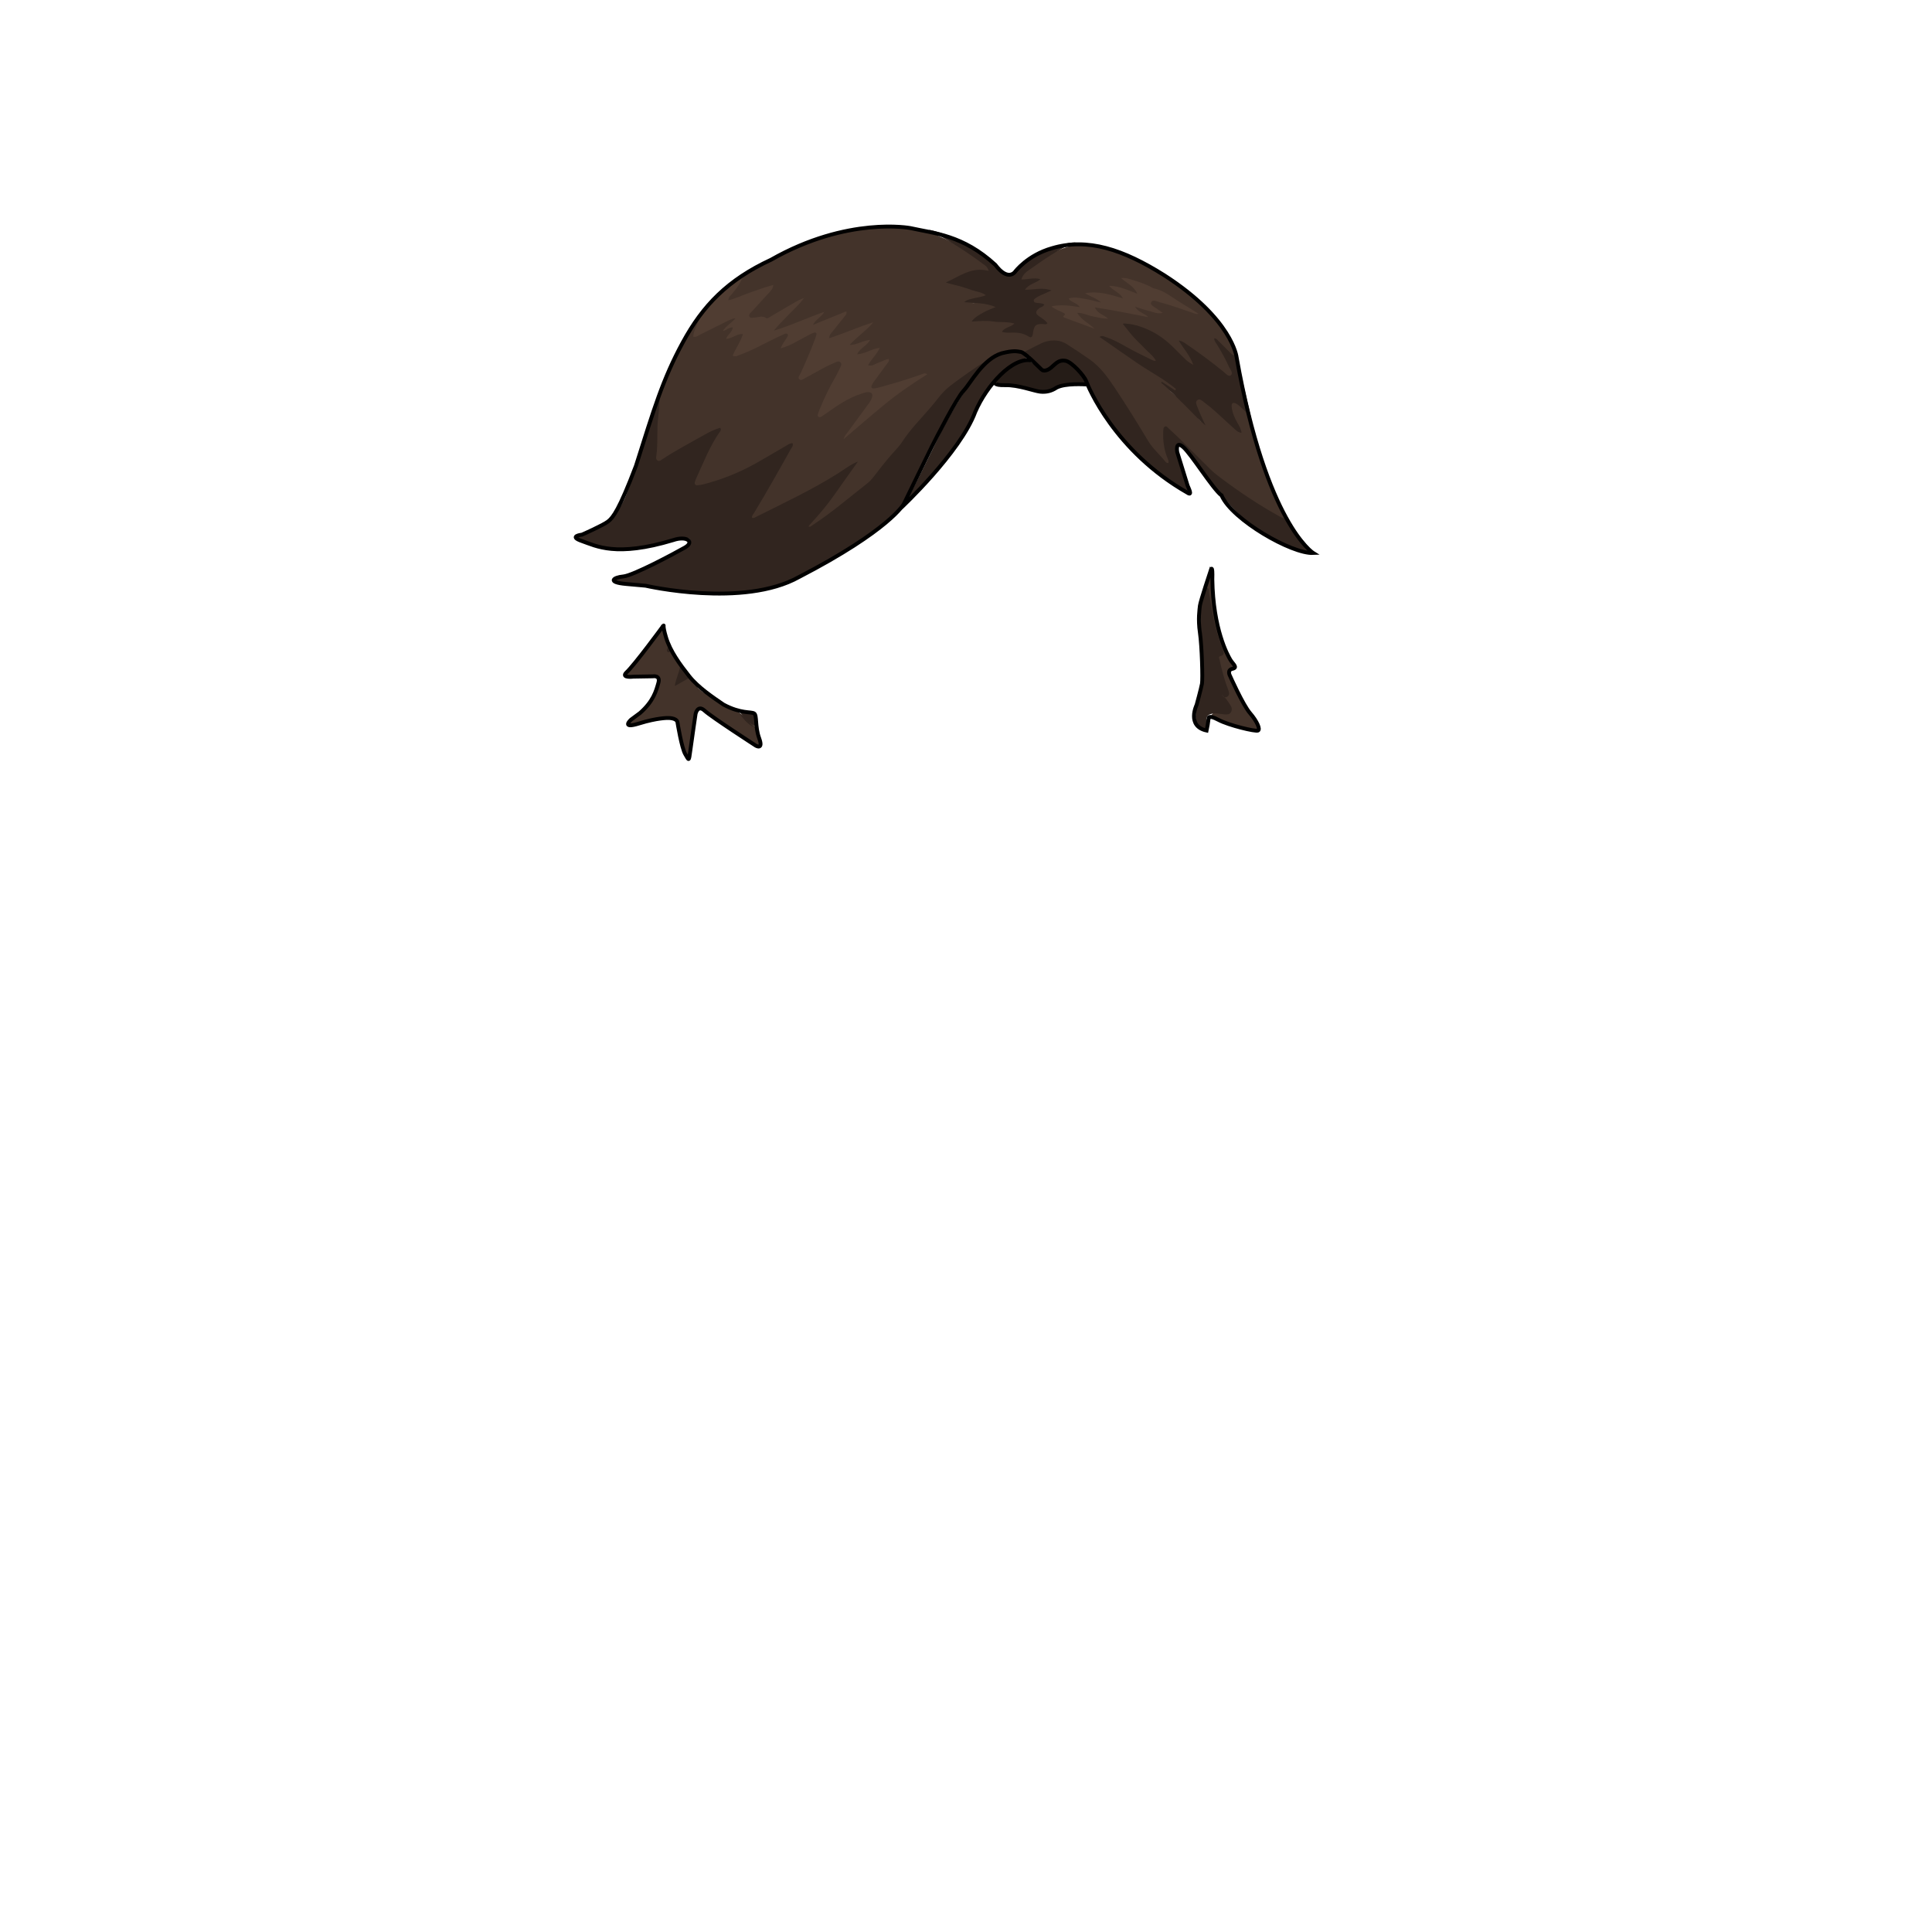 <svg xmlns="http://www.w3.org/2000/svg" id="图层_2" viewBox="0 0 3000 3000"><path id="cl1" fill="#43332A" fill-rule="evenodd" d="M1153.9 427.1c58-34.4 118.7-62 186.1-72.1 28.9-4.3 57.8-4.3 86.6 1 5.2 1 10.5 2 15.4 4.1 34.1 12.6 64.6 31.5 93.3 53.6 2 1.6 4.1 3.4 5.5 5.6 2.4 3.9 1.4 6.9-2.7 8.8-.9.4-1.9.9-2.9.7-20.4-4.1-37.9 4.8-54.3 12.2 1.6-.1 4.6 0 7.6.8 3.5 1 7 2 10.5 3.3 10.7 3.7 21.6 6.7 32.5 9.9 3.3 1 6.8 2.3 6.9 5.8.1 4-3.5 5.9-7.1 7.1-7.2 2.4-14.9 1.5-22.3 3.1 12.2-2.2 24.2-1 36.1 2 4.7 1.2 9.3 3.4 9.2 8.5-.1 4.6-5.1 5.2-8.9 6.1-8.4 2-16.1 5.7-23.2 10 16.6-2.2 33.3 2.2 50.3 1.8 4.6-.1 8.7 1.9 9.5 7 .9 5.5-4 5.9-7.5 7.3-2.1.9-4.3 1.4-5.8 1.7 6.3-.2 13.4-1.1 20.5.6 5.5 1.3 9-.6 11.2-5.7 2.7-6 6.7-10 14.5-8.9-16.1-8.8-16.5-10.7-5.3-22.6-4.6 0-9.9.9-11.3-5.2-1.3-5.5 2.7-8.6 6.6-11.2 4.2-2.8 8.8-5 11.6-5.7-5.8.5-13.8 1.9-21.8 3.3-3 .5-6.3.8-7.9-2.2-1.6-3.1-1.2-6.4 1.4-9.2 4-4.2 8.3-7.9 13.8-8.4-3.7 0-7.2 2.7-11.3 3.5-3.5.7-7.2 2-9.7-2-2.3-3.6-.7-6.7 1.3-9.8 2.1-3.4 4.3-6.9 7.6-9.2 22.4-16.1 44.3-33.3 71.7-40.5 2.9-.8 6-.3 8.6-1.9 15.4-1.6 30.4.1 45.5 3.9 35.8 9 67 27.3 97.3 47.4 30.3 20.2 57.7 44 79.9 73.1 11.4 14.9 21.3 30.6 25.8 49.1.9 2.7.8 5.7-1.5 7.2-2.9 1.9-4.8-1.2-6.7-2.8-6.6-5.7-11.5-13-17.2-19.6-.9-1 1.5-.8.2-.3-.2.1-.2.4.2.8 9.7 10.1 15.4 22.7 21.3 35.2 1.9 3.9 3.6 8 3.8 12.4.2 6.4-3.7 9-9.7 6.5-4.3-1.8-8.1-4.7-11.7-7.6-15-12.2-30.3-24-46.2-35-4.4-3-7.9-6.9-9.7-8.9 5.6 5.8 11.8 14.3 16.1 24.1 1.5 3.5 1.8 7.3-1.5 9.7-3 2.3-5.9 0-8.6-1.9-10.8-7.4-19.2-17.5-28.5-26.5-18.6-18-39.9-30.7-66.8-35.5 14.7 15.2 29.2 29 42.9 43.4 3.3 3.4 10.9 6.5 6 12.9-4.6 6.1-10.4 1-15.2-1.2-21.3-10-42.1-21.1-62.2-33.4-1.7-1-3.3-2-4.3-2.3 5.1 1.8 10.3 5.4 15.3 8.9 29.2 20.4 60.2 38.2 89.2 58.9 3 2.1 6 4.4 7.7 7.7 1.5 2.8 1.7 5.9-1 8.2-2.9 2.5-4.9-.6-6.8-2-3.2-2.3-5.8-5.2-9.1-7.4 5.8 3.9 11 8.5 16.8 12.5 7.3 5 12.8 12.5 19.4 18.7 5.8 5.5 9.3 12.7 14.3 18.5-.2 0-.1 0-.1-.2-5.9-7.9-11.3-15.8-12.9-25.8-.6-3.8-1.1-7.6 2.4-10 3.2-2.3 6.9-1.7 10.4-.1 3.7 1.7 7 3.8 10.1 6.3 16.1 13 31.9 26.2 43.5 39.3-5.9-8.1-11.5-19.8-11.2-33.4.2-9.1 3.9-10.9 12.2-7 11.3 5.4 17 15.7 22.7 26 5 17.6 9.9 35.3 15 52.9 10.6 36.2 23.8 71.4 40.9 105.1 1 6.7-2.2 7.2-7.3 5-5.8-2.5-11.3-5.7-16.7-8.9-31.4-18.3-61.7-38.3-90.1-61-14-11.2-25.4-24.9-36.4-38.8-8-10-18.3-16.4-28.4-23.5-5.4-3.8-8-2.2-7.7 4.5.4 9 2.7 17.7 5.7 26.3 1.1 3.1 2.7 6.2 3.1 9.5.5 3.4 17.3 36.4 13.6 38.2-3.4 1.7-24.6-15.8-26.6-17.8-13-13.3-38.9-28.2-48.2-44.5-44.5-50.5-45.1-53.8-58.8-81.4-18.1-29.1-15.5-39.2-45-55.2-9-4.9-22.7 11-32.3 14-6 1.9-19.4-17.3-24.2-22-24.9-11.6-41-9.7-63.1 5.7-9.3 6.5-17.2 14.6-24.6 23.1-2.8 3.3-5.7 6.4-8.6 9.6-.7.7-4-7.6-4.5-6.7h.2c-18.7 20.2-37.2 40.7-55.2 61.6-28.9 33.5-55.7 68.7-83.8 102.8-4.9 6-10.8 10.8-16.8 15.5-25.2 19.6-49.3 40.6-76.2 58-1.7 1.1-3.3 2.2-5 3.3-3.7 2.4-7.9 5.1-11.7 1-4.2-4.6.2-7.9 3.1-10.9 19.1-20.1 35.5-42.3 51.2-65 5.2-7.5 10.1-15.2 17.1-21-.1.2 0 0-.1.1-4.1 4.9-9.1 8.4-14.3 11.8-42.5 27.1-88.1 48.4-133.2 70.8-.9.4-1.8.8-2.8 1.2-3.2 1.2-6.6 1.9-9.2-1-2.9-3.1-.8-6 .9-8.9 20.8-33.8 40.2-68.3 59.5-102.6-36.2 22.7-73.5 43.7-115 56.3-8.3 2.5-16.5 5.4-25.3 5.7-8.3.3-11.7-3.8-8.6-11.1 11-26 21.9-52.2 37-76-26.2 14.8-53.5 28.7-79.1 45.6-.8.5-1.7 1-2.6 1.6-3.4 2.2-6.9 4.8-11 2.7-4.6-2.4-3.9-7.2-4-11.5-.1-9.3 2.4-18.5 2-27.9-.8-16.4.3-32.7 3.6-48.8 1.7-7.8 3.4-15.7 5.3-23.5 14.3-41.3 32.7-80.7 57.4-116.9 1.3-1.9 3-3.5 4.5-5.3 5.9.5 4.7 4.3 3.6 8-1.2 4.4-4.5 8.1-4.3 14 11.6-4.2 21.6-10.4 32.2-15.4 6-2.8 11.7-6.2 18-8.5 3.3-1.2 6.7-3.2 10.4-.9.8.6 1.4 1.4 1.9 2.3.7 6.3-3.2 9.4-8.3 11.1-3.1 1-5.5 3-8.1 4.5.2 0 0 0 .1-.1 3.7-1.7 6.9-6.8 11.4-2.6 3.5 3.2 1.5 7.9-6.1 15.4 4.5-3.9 9.6-5.8 14.9-7.3 3-.9 5.8-.4 7.9 2.3 1.8 2.4.6 4.7-.4 6.9-3.4 7.2-7.3 14.2-10.7 22.9 7.4-.8 13.1-3.9 18.8-6.7 15.9-7.8 31.7-15.8 47.9-23.1 4-1.8 9.4-5.6 13.7-.6 4.3 5-.1 9.2-2.6 13.4-1 1.7-2.4 3.1-3.6 4.9 12.6-6.6 24.7-14.2 37.7-19.9 3.9-1.7 8-4.4 12.1-.8 4.1 3.8 1.4 8 0 12-6.4 19.3-15.5 37.5-23.5 57.8 9.5-3.7 16.8-8.9 24.5-13 7.4-3.9 15-7.2 22.5-10.8 5-2.4 10.5-4.2 14.9.3 4.2 4.4 1.4 9.4-.7 13.9-8.9 19.4-21 37.1-28.6 57.2-.9 2.4-2.5 4.6-2.3 8.3 9.3-5.1 17.1-11.3 25.5-16.4 8-4.8 16.3-9.1 25-12.4 7.9-3.1 15.4-5.1 24.4-2.3 5.8 1.8 7.4 4 6.4 9.1-.9 4.6-3.4 8.7-5.9 12.6-9.8 15.1-21.1 29-31.8 39.7 12.5-14.8 29.2-29.4 46.8-42.9 18.1-14 35.3-29.5 55-37.5-15.6 9.3-35.4 12.8-54.3 18.9-7 2.3-13.5.8-20-.3-5.6-.9-4.2-5.2-2.2-8.6 6.6-11.2 14.4-21.4 22.3-31-6.1 2.9-12.5 6.4-19.7 8.1-3 .7-6 .5-7.8-2.3-1.7-2.7-1.6-5.8.4-8.3 3.9-5 7.5-10.2 12.2-15.3-7.1 3.3-14 5.5-20.9 7.9-3.8 1.3-7.7 1-10-2.3-2.4-3.5.3-6.4 2.7-8.9 4.1-4.3 8.1-8.7 12.7-10.6-5 3-11 6.6-17.9 8-3.8.8-7.7.7-9.7-3-1.8-3.4.6-6.2 3-8.6 9.3-9.3 19.6-17.3 30.9-23.9-17.7 10.4-37.4 16.1-56.4 23.4-3.2 1.3-6.7.7-9-2.3-2.2-3-.5-5.7 1.3-8.1 7.3-9.8 14.7-19.4 22.2-27.5-12.1 6.4-26.2 11.2-39.9 17.1-3.6 1.5-7.6 2-9.9-1.7-2.3-3.8.7-6.6 3.3-9.4 3.4-3.5 8.3-4.4 11.5-7.2-17.9 11.3-38.6 17.3-58.4 25.3-2.3 1-4.7 2-7 3-3.5 1.5-7.3 1.6-9.5-1.5-2.1-2.9-.2-6.1 2.2-8.5 11.1-11.3 21.7-23.1 34-33.1 3-2.4 5.9-4.9 8-6.3-11.1 10.5-25.8 17.8-39.8 26.2-5.5 3.3-11.2 5.7-17.9 2.7-3.8-1.7-7.9-.1-11.9 0-4.5.1-9.9 1.4-12.5-3.6-2.6-5 1.2-9 4.3-12.1 8.7-8.7 16.3-18.4 24.9-27.3 1.3-1.4 2.7-2.7 4.4-4.5-18.6 5.3-35.7 12.9-53.3 19.1-4 1.4-8.5 4-11.8-.4-3.6-4.7.3-8.8 3.1-12.1 8.7-10.5 16.6-21.2 25.6-31.1zm-7.8 678.5c-16.8-6.8-31.6-16.9-45.8-28-7.6-1.1-9.2-3.4-15.8-8.6-1.9-3.2-4.7-5.9-6.4-9.3-1.7-2.9-3.7-5.5-6.3-7.7-6.5-5.1-11.1.9-16.9 3.2 4.2-8 5.1-15.6 1.1-23.3-4.2-6-8.4-12.1-12.5-18.1-.4-.7-.9-1.3-1.5-1.7h-.1c-5.6-.7-2.8-5.4-3.8-8.2-3-8.4-4.3-17.2-6.4-25.8-1.8-.5.9-5.5-3.4-3.4-12.9 21.9-28.7 41.6-46 60.2-3 3.2-6 6.2-8.7 9.6-2.1 2.7-1.7 5.1 2.2 5.7 2.6.4 5.3.5 8 .5 10-.1 20-.5 30-.5 8.3 0 10.3 2.3 8.6 10.3-2.7 12.9-7.5 24.8-16.7 34.7-7.7 8.3-15.8 16.2-24.5 23.5-1.9 1.6-4.8 2.7-4.1 6.1 3.4 1.8 6.6.3 9.8-.3 13.4-2.5 26.8-5.1 40.2-7.6 4.9-.9 9.8-2 14.8-2.5 6.4-.6 8.5.9 10.1 7 .9 3.5 1.5 7.2 2.1 10.8 2.6 13.8 5.9 27.3 10.6 40.6.8 2.2.9 5.4 5.2 5.9.7-4.3 1.6-8.5 2.2-12.7 2.4-17.1 4.6-34.3 7.2-51.4 2.4-16.3 5.2-17.5 18.7-8.3 23.1 15.8 46.1 31.6 69.2 47.4 1.9 1.3 3.8 2.7 5.8 3.9 2.2 1.3 4.5 4 7.1 2.4 2.9-1.8 1-4.8.5-7.3-1.4-6.2-3.1-12.3-4.6-18.4-6.4-13.6-18.4-20.8-29.9-28.7zm789.3 25.8c5.2 1.3 10.4 2.2 15.6 3.3 1.6.3 3.4.7 4.5-1 1-1.7-.1-3.2-1-4.6-3.5-5.7-7-11.3-10.6-17-13.1-20.5-24.6-42-34.7-64.1-3.4-7.3-2.2-8.9 6.2-9.6 1-.1 1.9-.3 2.3-1.5.2-2.1-1.3-3.6-2.4-5.2-15.5-21.6-24.1-45.8-28-71.9-3.2-21.1-4.3-42.4-4.9-63.7-.1-3 .8-6.4-2.2-10.7-3.1 11.1-5.7 20.7-8.3 30.2.2 7.3 1.2 14.6 2.7 21.8 4.7 22.8 10.5 45.4 17.5 67.6 1 3.3 3.2 6.6 1.4 10.1-4.6.7-5.5-4.7-9.7-5.3 5.6 20.3 8.4 40.5 15.6 59.6 1.2 3.1 4.9 7.1 1.1 9.8-3 2.1-5.6-2.5-8.6-3.6-.8-.3-1.3-.1-1.9 1.2.7 1.4 1.4 3.2 2.5 4.8 3.9 5.8 8 11.5 11.8 17.3 1.3 1.9 2.5 4.2.9 6.5-1.6 2.2-4.1 1.8-6.4 1.5-1.3-.2-2.6-.5-3.9-.8-6.7-2-11.7.1-15.1 6.2 17.5 9.2 36.5 14.2 55.6 19.1z" clip-rule="evenodd"/><path id="hl1" fill="#503D32" fill-rule="evenodd" d="M1153.9 427.1c-2.7 11.4-9.9 20.2-17 29-2.2 2.7-5.7 4.7-5.9 10.2 12.4-3.1 23.4-8.6 34.9-12.5 11.2-3.9 22.3-8 35-11.3-.9 6.6-4.6 9.7-7.6 13-8.5 9.4-17.2 18.6-25.6 28-2.1 2.3-6 4.6-3.8 8.3 1.7 3 5.4 1.3 8.3 1.2 5.8-.2 11.4-3.3 17.3.8 2.4 1.6 5.5-1.5 8.1-2.9 11.8-6.9 23.6-13.9 35.4-20.7 4.8-2.8 9.8-5.5 15.4-7.4-6.7 9.4-15.2 17.1-23.2 25.2-8.1 8.3-16.2 16.4-23.7 25.5 26.9-8.1 52-20.1 78.5-29.3-4.4 8.1-13.5 11.7-17.7 20.3 17.1-7 34.2-13.9 51.8-21.1 1.3 3.9-.9 5.8-2.4 7.7-6.2 7.9-12.6 15.6-18.7 23.4-2.2 2.8-5.2 5.2-5.6 10.7 23.7-7.6 45.6-17.6 68.7-24.8-10.9 13.2-25.4 22.4-36.7 35.2 11.1.3 20-6.9 31.8-7.8-5.3 9.3-15.6 12.6-20.4 22.3 12.7-.4 22.5-8.8 35.3-9.9-4.7 10.4-13 17.1-18.1 26.9 6.7 2.2 11.1-2.4 16.1-3.9 5.3-1.6 10-5.1 15.9-5.8 1.3 4-1.6 5.9-3.2 8.2-6.4 8.9-13 17.7-19.5 26.6-1.4 1.9-2.7 3.9-3.6 6-1.5 3.5.1 5.3 3.6 4.9 3.3-.3 6.6-1.1 9.8-2 21.2-5.9 42.3-12.1 63-19.5 2.7-.9 5.3-3 9.9-.5-23.8 14.9-46.2 30.3-67.1 47.5-20.8 17.1-41.1 34.7-62.8 53.2 1.2-5.1 4-7.6 6-10.4 10.8-14.8 21.7-29.5 32.5-44.3 2.4-3.2 4.6-6.6 5.6-10.5 1.3-5-.9-7.7-6.1-7.7-4.1 0-7.8 1.5-11.6 2.8-19.3 6.3-35.8 17.6-52.1 29.2-3 2.1-6 4.2-9.1 6.1-1.4.9-3.2 1.4-4.6.1-1.4-1.3-1-3.1-.5-4.7 1-2.8 2-5.6 3.2-8.4 6.7-16 14-31.7 22.8-46.7 3.2-5.4 5.8-11.2 8.6-16.9 1.1-2.4 2.6-5.1.5-7.5-2.5-2.9-5.5-1.1-8.3-.1-1.3.4-2.4 1.1-3.7 1.6-10.4 4.6-20.3 10-30.2 15.6-3.8 2.1-7.5 4.4-11.4 6.2-3.4 1.5-7.3 5.9-10.7 2.6-2.8-2.8 1.2-6.7 2.6-9.9 7.6-17.4 15.5-34.7 22-52.6.8-2.2 1.6-4.4 2.1-6.7.5-2.6-1.1-3.8-3.5-3.1-2.2.6-4.4 1.6-6.4 2.7-7.9 4.2-15.8 8.6-23.8 12.8-6.4 3.4-12.9 6.4-21.8 9 2.7-7.5 6.9-11.9 9.7-16.9.9-1.7 2.6-3.5.8-5.4-1.3-1.3-3.2-.6-4.7 0-4 1.7-7.9 3.5-11.8 5.4-19.2 9.3-37.8 19.9-57.9 27.1-3 1.1-5.8 3.4-10.7 1.1 4.7-11.1 12.1-21.1 16.1-33.6-9.8-.6-16.7 6.9-26.3 7.6 2.1-7 9.7-9.9 10.4-17.9-6.3-.2-10.3 4.9-15.6 5.7 5.3-8.1 13.9-12.8 20-20-5.4.7-10.2 3.1-14.9 5.5-13.7 6.8-27.3 13.7-41.1 20.5-2.9 1.4-5.5 3.8-9.8 2.7.5-11.2 8.5-20 9.7-30.8 17.5-27 39.7-49 67.8-64.9zm496.6 58.3c1.4.8 4.8 1.8 2.3 4-2.5 2.1-2.2 2.9.3 3.9 15.5 5.8 31 11.5 46.5 17.2-8.4-8.7-20-13-27-24.8 9.2 0 16.3 4.1 24 5.5 7.5 1.5 14.9 3.8 24 3.6-6.8-6.6-16.4-7.4-20.4-17.5 28.8 4.3 55.8 10.1 82.9 15.2-5.6-6.1-14.8-6.9-20.7-16.2 8.8 2.7 15.4 5 22.1 6.6 6.4 1.5 12.6 5.1 21 2.9-3.7-2.6-6.2-4.2-8.6-6-3.8-3-11.4-5.9-9.5-10.1 2.5-5.6 9.5-1.3 14.2-.1 17.8 4.4 34.9 11.1 52.3 16.8 1.9.6 3.8 1.9 7.2.8-9.8-6.1-18.4-11.7-27.3-17-13.6-8.1-25.7-19-41.9-22.3-.9-.2-1.8-.8-2.7-1.3-10.6-5.8-22-9.4-33.5-12.8-4.4-1.3-8.8-2.8-14.9-2 8.8 8 19.8 12.2 25.3 24.4-15.3-5.9-28.7-12.3-44-12.4 5.8 7.2 15.7 9.5 21.8 19.5-19.9-5.8-37.8-11.8-59-8 9.2 5.7 18.2 8.1 24.8 14.3-8.4-1.2-16.2-4.3-24.4-5.4-8.3-1.1-16.7-3.9-25.9-.6 4.2 6.4 12.7 6.2 17.4 13.4-15.7-2.6-29.7-4.4-44.1-1.3 5.4 5 12 6.5 17.8 9.7z" clip-rule="evenodd"/><path id="sd2" fill="#31251F" fill-rule="evenodd" d="M1170.7 1129.3c-10.8-5.3-17.7-14.6-24.3-24.1m-74.3-53.5l-15.9-20.1m28.3 42.4c6.3 12.6 6.3 12.6 16.1 3.2-7.5-5.8-15.4-11.1-22.2-17.8m-76.2-384.6c-10 31.1-17.5 62.9-29.7 93.3-12.3 30.8-33.4 52.6-66.4 61.2-3.7 1-7.8 1.5-10.4 4.5.1 2.6 1.7 3.3 3.2 3.9 14.2 5.9 28.7 11.5 44 12.5 23.6 1.6 47.3 1.6 70.5-4.3 13.9-3.5 27.8-6.7 41.8-9.8 3.2-.7 6.6-.9 9.9-.9 3.1 0 6.1 1 7 4.5.8 3-1.1 5.1-3.4 6.7-2.7 1.9-5.5 3.7-8.4 5.4-31.5 18.2-64.4 33.4-98.9 45.3-2.6.9-6.1.7-7.4 4.2 2.9 2.9 6.8 2.8 10.3 3.5 34.6 7.3 69.7 10.9 104.9 14.1 29 2.7 57.9 2.2 86.8-.6 32.1-3.1 63.2-9.9 91.5-26.3 21.6-12.5 43.3-25 65-37.3 20.1-11.4 38.7-24.8 56.7-39.1 4.5-3.6 34-27.4 36.6-32.6 16.4-33.2 33.3-66.1 49.2-99.4 18.5-38.9 41.6-75.5 66.2-110.9 2.3-3.3 7.1-7.2 8.4-11-10.3 5.2-49 32.9-57.5 40.2-10.5 8.9-18.1 20.4-27 30.7-15.2 17.7-31.7 34.2-44.5 53.9-2.9 4.4-6.4 8.5-10 12.4-10 10.8-19.1 22.2-28.1 33.8-4.9 6.3-9.5 13-15.8 17.9-28.1 21.9-55 45.3-85 64.8-1.7 1.1-3.2 3.4-6.3 2.1.9-1.3 1.6-2.4 2.5-3.3 13.6-14.6 26.5-29.9 38-46.3 12-17.2 24.3-34.2 36.4-51.3-11.6 4.6-21.3 12.3-31.7 18.9-40.4 25.4-83.6 45.6-126.2 66.9-2 1-3.9 2.7-6.6 1.5-.6-3.3 2-5.4 3.4-7.9 19.7-32.5 38.3-65.6 56.8-98.7 1.5-2.7 4.3-5.2 2.7-9.1-4-.2-6.6 2-9.4 3.6-15.6 9-31 18.3-46.6 27.1-26 14.6-53.4 25.7-82.3 33.1-3.2.8-6.5 1.4-9.8 1.5-2.7.1-4.4-1.7-3.7-4.6.5-2.2 1.4-4.4 2.4-6.6 11.1-24.2 20.7-49.2 36-71.2 1.2-1.7 3.3-3.6 1-6.8-8.5 2.3-16.5 6.3-24.2 10.7-22 12.5-44.5 24.1-65.6 38.1-2.1 1.4-4.4 3.6-7.2 2.1-2.9-1.5-2.6-4.6-2.2-7.1 3-20.2.3-40.6 3-60.8 1.6-12.2 1.7-24.6 2.5-36.8-9.3 20.9-15.5 42.7-22.4 64.3zm921.3-107.5c-1.4-5.8-2-11.8-4.9-17.1-3.4 2.9-5.5.1-7.6-1.9-6.4-6.3-12.7-12.7-19.2-19-1.7-1.7-3.1-4.3-6.5-3.8.3 4.1 2.8 6.9 4.7 9.9 6.8 11.1 13.1 22.4 18.4 34.3 1.9 4.2 7.2 9.7 2.6 13.2-3.5 2.7-8-3.2-11.5-6-18.4-14.9-37.3-29-56.9-42.3-3.4-2.3-6.6-5.2-12.3-5.7 7.7 12.6 17.2 22.8 22.7 37.5-6.7-3-10.3-6.5-13.8-9.9-6.2-6-12.2-12.3-18.4-18.3-11.8-11.4-25-20.9-40.2-27.3-9.2-3.9-18.7-7.1-28.7-8-3.4-.3-7.2-1.2-8.3.1 5.9 7.3 11.1 14.2 16.8 20.6 5.6 6.2 11.9 11.7 17.5 17.8 5.6 6.1 12.9 10.9 17 18.8-2.6.6-4.1-.3-5.6-1-14-7-28.2-13.6-41.8-21.4-10.1-5.8-20.4-11.3-31.6-14.8-2.3-.7-4.8-2.4-8.5.2 20.1 13.9 39.6 27.7 59.3 41.1 19.7 13.4 41.1 24.3 59.3 39.7-.4.7-.9 1.5-1.3 2.2-6.8-4.5-13.7-8.9-20.5-13.4-.4.5-.7 1.1-1.1 1.6 14.6 12.1 27.5 26 41 39.2 9.3 9.1 17.8 18.9 28 27.1-1.6-3.3-3.3-6.5-4.8-9.9-2.7-6.1-5.5-12.1-7.8-18.3-1.3-3.6-4-8.2-.4-11.1 3.8-3.1 7.5.9 10.5 3.1 6.1 4.6 12 9.4 17.7 14.5 9.4 8.4 18.5 17.1 27.9 25.5 3.5 3.1 6.7 7 12.6 7.6-.6-6.4-3.7-10.8-6.3-15.4-4.5-7.9-8.1-16-9-25.1-.5-5.7 2.3-7.5 7.3-4.7 2.6 1.5 4.8 3.5 7 5.5 5.2 4.7 10.2 9.5 15.4 14.2-6.1-26.4-12.3-52.9-18.7-79.3zm-317.8-5.2c4.6 5.8 17.1 16.5 22.1 10.8 9.1-10.3 23.4-15.8 33.2-10.4 12 6.6 13.7 10.3 21 21.6 11.8 18.2 19.8 35.8 30.4 54.7 28.8 51.2 81.3 92.2 128 123.2 1.7 1.3 3.5 3.5 6.2 1.2.7-3.5-1.2-6.5-2.3-9.5-5.8-16.3-10.9-32.9-15.5-49.6-.6-2.3-1.2-4.5-1.7-6.8-.5-2.7-.5-5.5 2.4-7s5.3 0 7.1 2c3.9 4.6 7.6 9.2 11.2 14.1 20.8 28.1 42.2 55.7 65.8 81.7 32.5 35.8 72.9 57.5 118.6 70.8 2 .6 4.3 2.2 7.1-.8-14.4-17.2-29.9-33.7-41.1-53.5-5.1 1.2-9.1-1.5-13.1-3.7-31.2-17.4-60.8-37.2-89.3-58.6-5.6-4.2-11.1-8.5-16.1-13.4-21.7-21.1-42.5-43.2-65-63.6-1.7-1.5-2.9-4.1-5.7-3-2.5 1-2.4 3.8-2.6 6.1-.9 13.8.7 27.2 5.4 40.3 1.2 3.3 3.4 6.4 2.5 10.1-2.5.5-3.8-.8-4.7-2-8.7-10.9-19.5-20.1-26.8-32.2-16.7-28-34-55.7-52.1-82.9-10.9-16.5-22.5-32.3-38.9-43.8-11.4-8-23.2-15.7-34.9-23.3-10.1-6.6-21.2-7.2-32.7-4.3-7.2 1.8-27.5 13.4-34.2 16.3 5.9 4.5 11.1 9.7 15.7 15.5zm42.9-182.2c-28 7.6-51.8 22.4-72.8 42-9.2 8.6-11.8 8.6-20.8-.1-11.7-11.4-24.1-22-37.7-31.2-23-15.6-47.5-28.2-75.1-34 2.8 1.7 5.6 3.7 8.5 5.2 26.7 13.8 51.8 30.2 75.8 48.1 3 2.3 6.9 4 8.7 10.8-26.4-7.2-45.4 8.6-66.5 17.9 7.1 2.5 14.3 3.8 21.2 5.7 6.7 1.8 13.4 4.1 20 6.4 6.6 2.3 13.9 2.7 20.9 7.7-6.7 2.9-12.4 3.2-17.8 4.6-5.4 1.4-11.3 1.9-15.7 6.2 16.5 1.5 33.1.8 48.7 7.6-6.6 3-13.3 5-19.3 8.6-6 3.6-12.7 6.5-18 13.9 12.3-.7 23-1.8 33.4-.1 10.5 1.7 21.5-.1 33.2 3.2-6.4 6.1-15.2 5.5-19.5 12.8 6 2 11.4 1.3 16.6 1.2 8.5 0 16.5.9 23.9 5.6 4.8 3 6.3 2.1 7.5-3.3.2-1 .2-2 .4-3 1.9-11.1 4.5-13.1 16.2-12.5 1.9.1 3.9 1.2 6-1.3-3.3-4.6-8-7.5-12.6-10.6-6.3-4.2-6.3-7.5-.6-12.3 2.5-2.2 6.7-2.3 8.5-6.3-4-2-7.7-1.9-11.3-2.4-2-.3-4.3-.3-5-2.6-.8-2.8 1.6-4.1 3.5-5.4 2-1.3 4-2.4 6.1-3.4 5.4-2.5 10.8-4.8 17.8-7.9-14.1-5.3-27.2-.9-41.2-1.1 6.4-9.5 16.9-10 24-16.4-10.4-3-19.5.7-29.6.4 2.2-7.8 7.5-11.7 12.9-15.4 22.7-15.8 45-32.2 71.2-42.1-7.3-.1-14.4 1.6-21.5 3.5zM1413.1 778c21.9-22.1 41.4-46.1 59.6-71.2 24.9-34.4 44.4-69.9 63.9-107 13.8-19 34.4-36.2 57.9-43.8 1.7-.5 4.2-.3 4.4-3.6-6.4-2.2-26.2-8.5-32.8-7.1-13.4 2.8-24.9 9.3-34.9 18.5-7.6 7-14.6 14.6-20.7 23-17.8 24.2-33.7 49.6-47.8 76.1-20.2 38.3-37.1 78.3-57.7 116.4-.8 1.4-1.6 2.9-.8 5.5 4.4-1 6.4-4.3 8.9-6.8zm488.5 331.3c3.6.2 7.6.4 9.8-3.3 2.3-3.9 1.3-7.6-1-11.2-3.8-5.9-7.3-12-13.2-15.2 2.1 2.5 5.3 4.7 9 1.8 3.3-2.5 2.5-6.1 1.2-9.4-5.8-15.3-10.1-31-13.5-47-.5-2.2-2.9-5.3 1.5-6.3 6.5-1.6 5.1-6.6 3.5-10.2-2.1-5-4-10.1-5.7-15.2-7.9-23.9-12-48.6-15.8-73.4-.5-3.3.3-7.9-5.4-7.6-2.8 8.9-5.5 17.7-8.2 26.6-1 3.2-1.2 6.5-.9 9.9 1.6 22.5 3 45.1 4.6 67.6 1.6 22.7 1.5 45.1-6.4 66.9-2.8 7.9-3.8 16.2-4.4 24.5-1.2 14.9 2.2 20.1 17.1 26.4 1.4-5 .1-9.9-.3-14.8-.4-5.2.9-9.2 6.6-10.6 7.2-2.6 14.3.1 21.5.5zm-729 2c-.8-5.2-3.6-7.4-8.8-6.7-6 .8-11.7-.9-17.4-2.3 6.7 9.5 13.5 18.7 24.3 24.1 2 1 3.6 2.9 5.4 4.3-1.2-6.6-2.5-13-3.5-19.4zm-124.8-46c9.9-3.3 15.7-11 24.3-13.6m6.3 7.7c1.1 5.2 3.7 9.9 6.1 14.6 6.3 12.6 6.3 12.6 16.1 3.2-7.6-5.8-15.4-11.1-22.2-17.8zm-40-55.9c-1 2.6-4.1 5-2.4 8 1.4 2.5 4.1.7 6.2.2m14.1 19.9c-.6 11.3-6.8 21.3-8.5 33.7 9.9-3.3 15.7-11 24.3-13.6-5.2-6.7-10.5-13.4-15.8-20.1z" clip-rule="evenodd"/><path id="sd1" fill="#251C17" fill-rule="evenodd" d="M1559.4 598.1c-3 0-6 .2-9 0-4.9-.4-6.2-2.3-3.8-6.4 4.9-8.7 10.5-17 19.1-22.7 2-1.3 3.9-2.5 6-3.6 17.8-9.8 24-9.1 39.2 4.4 8.8 7.9 14.5 7.7 23.3-.7 11.8-11.3 20.5-11.6 32.9-.9 7.3 6.3 14.1 13.2 18.7 21.9 2.8 5.3 1.7 7.4-4.2 7.7-5.6.4-11.3.2-17 .2-11.9.1-23.2 2.3-33.3 8.8-5.3 3.4-10.2 3.4-16.1 1.6-18.2-5.7-36.7-9.6-55.8-10.3z" clip-rule="evenodd"/><path fill="none" fill-rule="evenodd" stroke="#000" stroke-miterlimit="10" stroke-width="6" d="M1896.9 769.5c-14.4-11.3-46.8-64.2-59.6-75.3s-9.3 7.8-9.3 7.8 15.2 49.4 16.1 52 8.4 16.9-.1 11.2c-113.5-64.7-154.3-164.9-157.4-173.4s-22.2-29.7-32.1-31.6-15 4.4-18.9 7.5c-10.1 10.2-15.8 7.5-17.1 7.1s-26.3-27.2-33.3-28.3-11.2-2.5-29.5 2c-29.4 8.7-48.3 46.3-59.4 58.1s-43.1 74.4-49.4 87-43.4 88.9-43.4 88.9-21.5 40.3-162.8 113.5c-86.7 48.5-238.2 13.5-238.2 13.5h0l-30.2-2.7c-30.2-2.7-19.8-10.3-4.4-11.7s79.8-35.9 95.6-44.9 2.5-18.7-18.2-11.5c-88.8 26.8-119.6 9.1-141.6 1.5s0-10 0-10 33.2-14.6 40.7-20.6 17.1-17.7 43.1-86.2c28-88.2 41.5-134.3 72.8-191.8s69.7-97.1 137-128.3c119.1-67.8 216.1-49.2 216.1-49.2 37.2 8.3 81.7 10.8 132.1 57.1 20.1 26.7 30.8 10.7 30.8 10.7s19.1-25.7 57.3-36.5c55.2-16.5 110.5 1.9 174.2 42 106 68.2 112.4 127.3 112.4 127.3 45.9 258.6 119 304 119 304-33.4 1.6-125.9-51.7-142.3-89.2zm-295.3-209.8c-29.4-5.9-69.5 38.6-87.3 80-23.4 63.3-115.7 149.5-115.7 149.5m146.9-195.9s-4.4 5.3 15.6 4.8 44.8 9.1 54.1 10.1 17.6-1 25.4-6.3c13.6-7.2 43.8-5 47.5-4.9m-658.6 375.3s-44.1 60.3-57.2 72.3c-8.1 8.5 11.4 6.1 11.4 6.1l30-.5s12.2-2.3 8.6 10.3-7.7 28.3-28.4 46.6l-14.2 10.5s-16.1 14.7 12.6 5.8 44.6-8.5 44.6-8.5 14-.6 15.1 6.9c0 0 6.4 39.9 12.1 49.3s5.4 12.5 7.8-5.4 8.2-57.1 8.2-57.1 3.1-15.1 14-5.1 79.6 54.4 79.6 54.4 12 7.1 5.2-11.5-3.1-35.6-7.9-38.6-20.7.7-47.5-13.7c-15.5-10.6-39.4-26.4-53.5-44.3s-29.2-38.3-35.8-60.1-1.8-19-4.7-17.4zm850.6-86.9s-16.3 49-16.9 55.1-3.1 20.6 0 41.8 4.5 72.2 3.2 79.4-8.3 32.8-8.3 32.8-16.1 33 15.5 39.9c3.2-14.8 2.5-17.8 3.2-18.8 0 0-1.6-6.7 15 2.1s57.6 18.5 61.6 16.7-1.4-14.4-12.4-27.1-31-57.7-31-57.7-5.3-9.1 3.7-11.1.7-7.3-3.4-14.3-26.6-46.9-27.8-124.6c.8-24.9-2.4-14.2-2.4-14.2z" clip-rule="evenodd"/></svg>